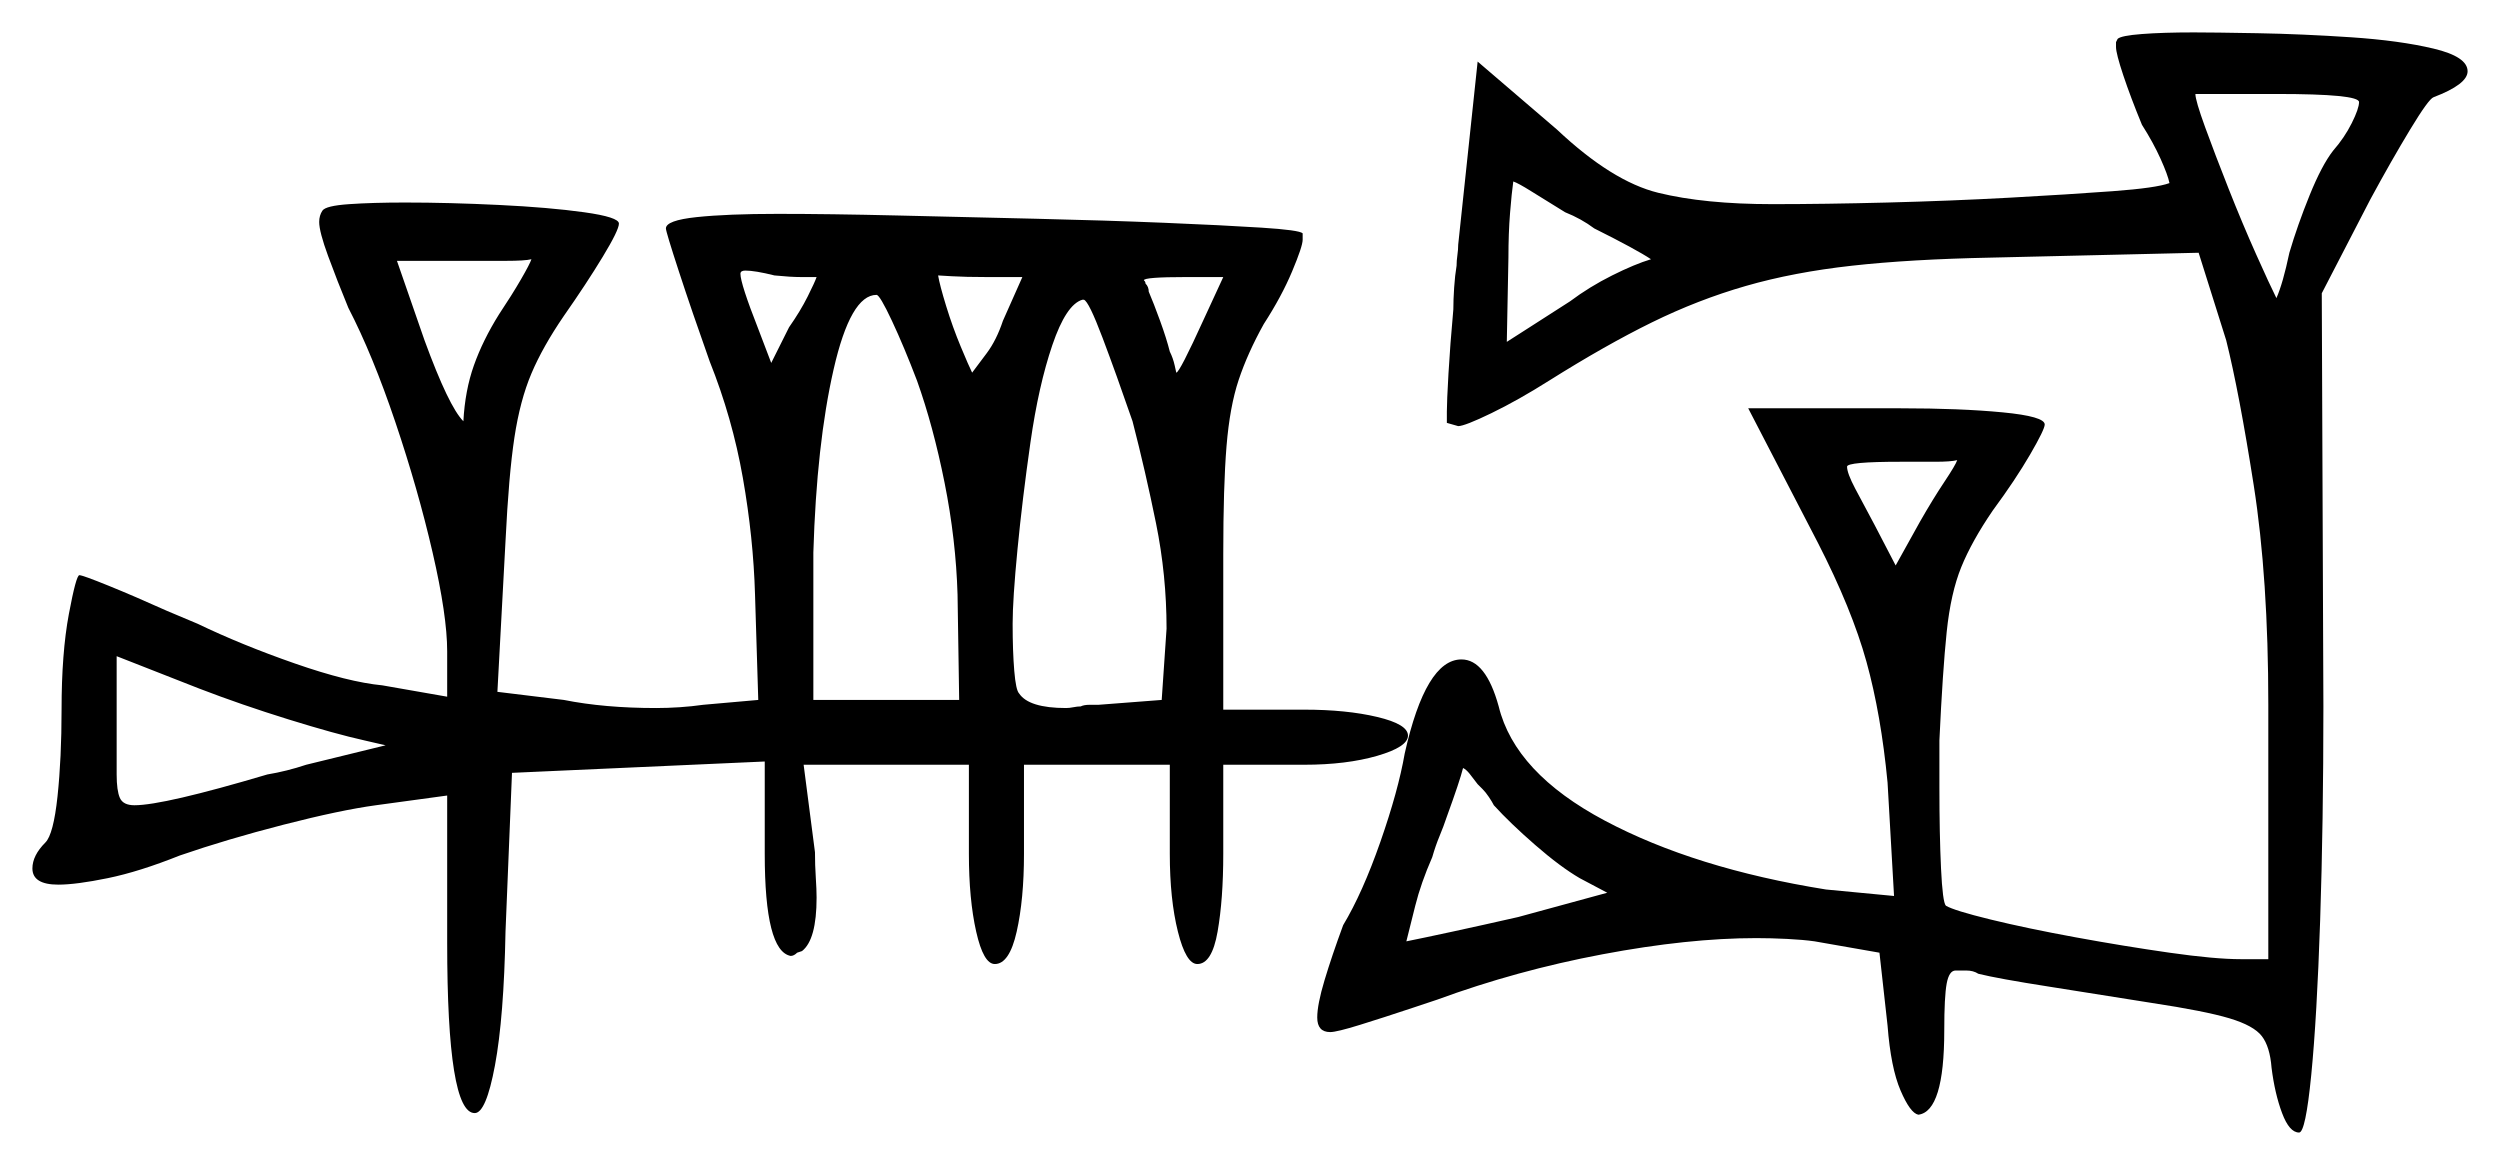 <svg xmlns="http://www.w3.org/2000/svg" width="771.5" height="359.5" viewBox="0 0 771.5 359.5"><path d="M119.0 230.0 112.5 228.5Q103.5 226.5 89.0 222.0Q74.5 217.5 61.5 212.5L36.0 202.5V239.0Q36.0 244.0 37.0 246.25Q38.0 248.5 41.5 248.5Q50.5 248.5 82.5 239.0Q88.5 238.0 94.5 236.0ZM461.0 248.5Q460.5 247.5 459.5 246.0Q458.5 244.5 457.5 243.5L456.0 242.0Q454.5 240.0 453.5 238.75Q452.5 237.5 451.5 237.0Q451.0 239.0 449.75 242.75Q448.5 246.5 446.5 252.0Q445.5 255.0 444.25 258.0Q443.0 261.0 442.0 264.5Q438.5 272.5 436.75 279.5Q435.0 286.5 434.0 290.5Q439.0 289.5 448.25 287.5Q457.5 285.5 468.5 283.0L496.0 275.5L487.5 271.0Q481.5 267.5 473.75 260.75Q466.0 254.0 461.0 248.5ZM164.0 80.0Q162.0 80.5 156.0 80.5Q150.0 80.5 142.0 80.5H122.5L131.0 105.0Q138.5 125.5 143.0 130.0Q143.5 120.5 146.25 112.75Q149.0 105.0 154.0 97.0Q158.0 91.0 160.75 86.25Q163.5 81.5 164.0 80.0ZM252.0 85.5Q250.5 85.5 247.25 85.5Q244.0 85.5 239.0 85.0Q233.0 83.5 230.0 83.5Q228.5 83.5 228.5 84.5Q228.5 87.5 234.0 101.5L238.0 112.0L243.5 101.0Q247.0 96.0 249.25 91.5Q251.5 87.0 252.0 85.5ZM283.0 117.5Q279.0 107.0 275.25 99.0Q271.5 91.0 270.5 91.0Q262.5 91.0 257.25 114.0Q252.0 137.0 251.0 170.5V216.0H296.0L295.5 183.5Q295.0 166.5 291.5 149.0Q288.0 131.5 283.0 117.5ZM309.5 99.0 315.5 85.5H304.5Q298.0 85.5 293.75 85.25Q289.5 85.0 289.5 85.0Q290.0 88.0 292.0 94.5Q294.0 101.0 296.5 107.0Q299.0 113.0 300.0 115.0Q301.5 113.0 304.5 109.0Q307.5 105.0 309.5 99.0ZM349.5 130.0Q344.5 115.5 340.25 104.25Q336.0 93.0 334.5 92.5H334.0Q329.0 94.0 324.75 106.5Q320.5 119.0 318.0 136.5Q315.5 154.0 314.0 169.5Q312.5 185.0 312.5 192.5Q312.5 201.0 313.0 207.0Q313.5 213.0 314.5 214.0Q317.5 218.5 329.0 218.5Q330.0 218.5 331.25 218.25Q332.5 218.0 333.5 218.0Q334.5 217.5 336.25 217.5Q338.0 217.5 339.0 217.5L358.5 216.0L360.0 194.0Q360.0 177.5 356.75 161.5Q353.5 145.5 349.5 130.0ZM371.5 98.5 377.5 85.5H366.0Q353.0 85.5 353.0 86.5Q353.0 86.5 353.25 86.75Q353.5 87.0 353.5 87.5Q354.5 88.5 354.5 90.0Q356.0 93.5 358.0 99.0Q360.0 104.5 361.0 108.5Q362.0 110.5 362.5 112.75Q363.0 115.0 363.0 115.0Q364.0 115.0 371.5 98.5ZM492.0 70.5Q490.0 69.0 487.75 67.75Q485.5 66.5 483.0 65.5Q476.5 61.5 472.5 59.0Q468.5 56.5 467.0 56.0Q466.5 59.5 466.0 65.75Q465.5 72.0 465.5 79.5L465.0 105.5Q465.0 105.5 471.25 101.5Q477.5 97.5 484.5 93.0Q490.5 88.5 497.5 85.0Q504.5 81.5 509.5 80.0Q505.0 77.0 492.0 70.5ZM604.0 142.0Q602.0 142.5 597.25 142.5Q592.5 142.5 586.5 142.5Q570.0 142.5 570.0 144.0Q570.0 146.0 572.5 150.75Q575.0 155.5 578.5 162.0L585.0 174.5L592.5 161.0Q596.5 154.0 600.0 148.75Q603.5 143.5 604.0 142.0ZM728.0 31.5Q728.0 29.0 702.5 29.0H677.5Q677.5 31.0 680.5 39.25Q683.5 47.5 687.75 58.25Q692.0 69.0 696.25 78.5Q700.5 88.0 702.5 92.0Q704.5 87.5 706.5 78.0Q709.0 69.5 712.75 60.25Q716.5 51.0 720.0 46.5Q723.5 42.5 725.75 38.0Q728.0 33.5 728.0 31.5ZM99.5 65.0Q100.5 63.5 107.75 63.0Q115.0 62.5 125.0 62.5Q138.5 62.5 154.0 63.25Q169.5 64.0 180.25 65.5Q191.0 67.0 191.0 69.0Q191.0 71.0 186.0 79.25Q181.0 87.5 174.0 97.5Q167.5 107.0 164.0 115.25Q160.5 123.5 158.75 135.0Q157.0 146.5 156.0 167.0L153.5 213.5L174.0 216.0Q186.5 218.5 202.5 218.5Q206.0 218.5 209.75 218.25Q213.5 218.0 217.0 217.5L234.0 216.0L233.0 183.5Q232.5 166.0 229.25 147.5Q226.0 129.0 219.0 111.5Q213.5 96.0 209.5 83.75Q205.5 71.5 205.5 70.5Q205.5 68.0 215.0 67.0Q224.5 66.0 240.0 66.0Q256.0 66.0 277.0 66.5Q298.0 67.0 319.5 67.5Q341.0 68.0 359.25 68.75Q377.5 69.5 389.25 70.25Q401.0 71.0 402.0 72.0V74.0Q402.0 76.0 398.75 83.75Q395.5 91.5 390.0 100.0Q385.0 109.0 382.25 117.25Q379.5 125.5 378.5 137.75Q377.5 150.0 377.5 171.0V219.0H402.5Q415.5 219.0 425.0 221.25Q434.5 223.5 434.5 227.0Q434.5 230.5 425.0 233.25Q415.5 236.0 402.5 236.0H377.5V263.5Q377.5 277.5 375.75 287.5Q374.0 297.5 369.5 297.5Q366.0 297.5 363.5 287.5Q361.0 277.5 361.0 263.5V236.0H316.0V263.5Q316.0 277.5 313.75 287.5Q311.5 297.5 307.0 297.5Q303.5 297.5 301.25 287.5Q299.0 277.5 299.0 263.5V236.0H248.0L251.5 263.0Q251.5 267.0 251.75 270.75Q252.0 274.5 252.0 277.0Q252.0 290.0 247.5 293.5L246.0 294.0Q245.0 295.0 244.0 295.0Q236.0 293.5 236.0 263.5V235.0L158.0 238.5L156.0 287.5Q155.5 314.0 152.75 328.75Q150.0 343.5 146.5 343.5Q138.0 343.5 138.0 291.0V245.5L116.0 248.5Q105.0 250.0 87.5 254.5Q70.0 259.0 55.5 264.0Q43.0 269.0 33.25 271.0Q23.5 273.0 18.0 273.0Q10.0 273.0 10.0 268.0Q10.0 264.0 14.0 260.0Q16.5 257.5 17.75 245.75Q19.0 234.0 19.0 219.0Q19.0 201.5 21.25 189.5Q23.5 177.5 24.5 177.5Q25.5 177.5 33.5 180.75Q41.5 184.0 51.5 188.5L61.0 192.5Q74.5 199.0 91.0 204.75Q107.5 210.5 118.0 211.5L138.0 215.0V201.0Q138.0 190.0 133.5 170.5Q129.0 151.0 122.0 130.25Q115.0 109.5 107.5 95.0Q104.0 86.5 101.25 79.0Q98.5 71.5 98.5 68.5Q98.5 66.5 99.5 65.0ZM653.0 14.5V13.0L653.5 12.0Q654.5 11.0 661.0 10.5Q667.5 10.0 677.0 10.0Q683.0 10.0 696.75 10.25Q710.5 10.5 725.5 11.5Q740.5 12.5 751.0 15.0Q761.5 17.5 761.5 22.0Q761.5 26.0 751.0 30.0Q749.5 30.5 743.75 40.0Q738.0 49.5 731.5 61.5L716.5 90.5L717.0 218.0Q717.0 254.0 716.0 284.0Q715.0 314.0 713.25 331.75Q711.5 349.5 709.5 349.5Q706.5 349.5 704.25 343.5Q702.0 337.5 701.0 329.5Q700.5 323.0 698.0 319.75Q695.5 316.5 688.0 314.25Q680.5 312.0 664.0 309.5Q648.5 307.0 632.5 304.5Q616.5 302.0 610.5 300.5Q609.0 299.5 606.75 299.5Q604.5 299.5 603.5 299.5Q601.5 299.5 600.75 303.5Q600.0 307.5 600.0 318.0Q600.0 343.0 592.0 344.0Q589.5 343.5 586.5 336.5Q583.5 329.5 582.5 316.5L580.0 294.0L560.0 290.5Q556.5 290.0 551.5 289.75Q546.5 289.5 542.0 289.5Q521.0 289.5 494.5 294.5Q468.0 299.5 443.5 308.5L436.0 311.0Q427.0 314.0 419.75 316.25Q412.5 318.5 410.5 318.5Q406.5 318.5 406.5 314.0Q406.5 310.0 408.75 302.5Q411.0 295.0 414.5 285.5Q420.5 275.5 426.0 259.75Q431.5 244.0 433.5 232.5Q440.0 203.5 451.0 203.5Q458.5 203.5 462.5 218.0Q467.5 238.5 495.25 253.25Q523.0 268.0 563.5 274.5L584.5 276.5L582.5 241.5Q580.5 220.5 576.0 204.25Q571.5 188.0 561.0 167.5L539.5 126.0H586.5Q605.0 126.0 618.0 127.25Q631.0 128.5 631.0 131.0Q631.0 132.5 626.5 140.25Q622.0 148.0 615.0 157.5Q608.5 167.0 605.25 175.0Q602.0 183.0 600.75 195.0Q599.5 207.0 598.5 228.5V243.0Q598.5 257.5 599.0 268.0Q599.5 278.5 600.5 279.5Q603.0 281.0 614.25 283.75Q625.5 286.5 640.5 289.25Q655.5 292.0 669.5 294.0Q683.5 296.0 691.5 296.0H700.0V217.5Q700.0 178.5 695.5 149.75Q691.0 121.0 687.0 105.0L678.5 78.0L614.5 79.5Q589.5 80.0 571.5 82.0Q553.5 84.0 538.75 88.25Q524.0 92.5 509.75 99.5Q495.5 106.5 478.0 117.5Q468.5 123.5 460.25 127.5Q452.0 131.5 450.0 131.5L446.5 130.5V127.0Q446.5 124.0 447.0 115.25Q447.5 106.5 448.5 95.5Q448.5 92.5 448.75 88.75Q449.0 85.0 449.5 82.0Q449.5 80.5 449.75 78.75Q450.0 77.0 450.0 75.5L456.0 19.0L480.5 40.0Q497.5 56.0 511.75 59.5Q526.0 63.0 547.0 63.0Q563.0 63.0 582.5 62.5Q602.0 62.0 620.25 61.0Q638.5 60.0 652.0 59.0Q665.5 58.0 669.5 56.5Q669.0 54.0 666.75 49.0Q664.5 44.0 661.0 38.5Q657.5 30.0 655.25 23.25Q653.0 16.5 653.0 14.5Z" fill="black" /></svg>